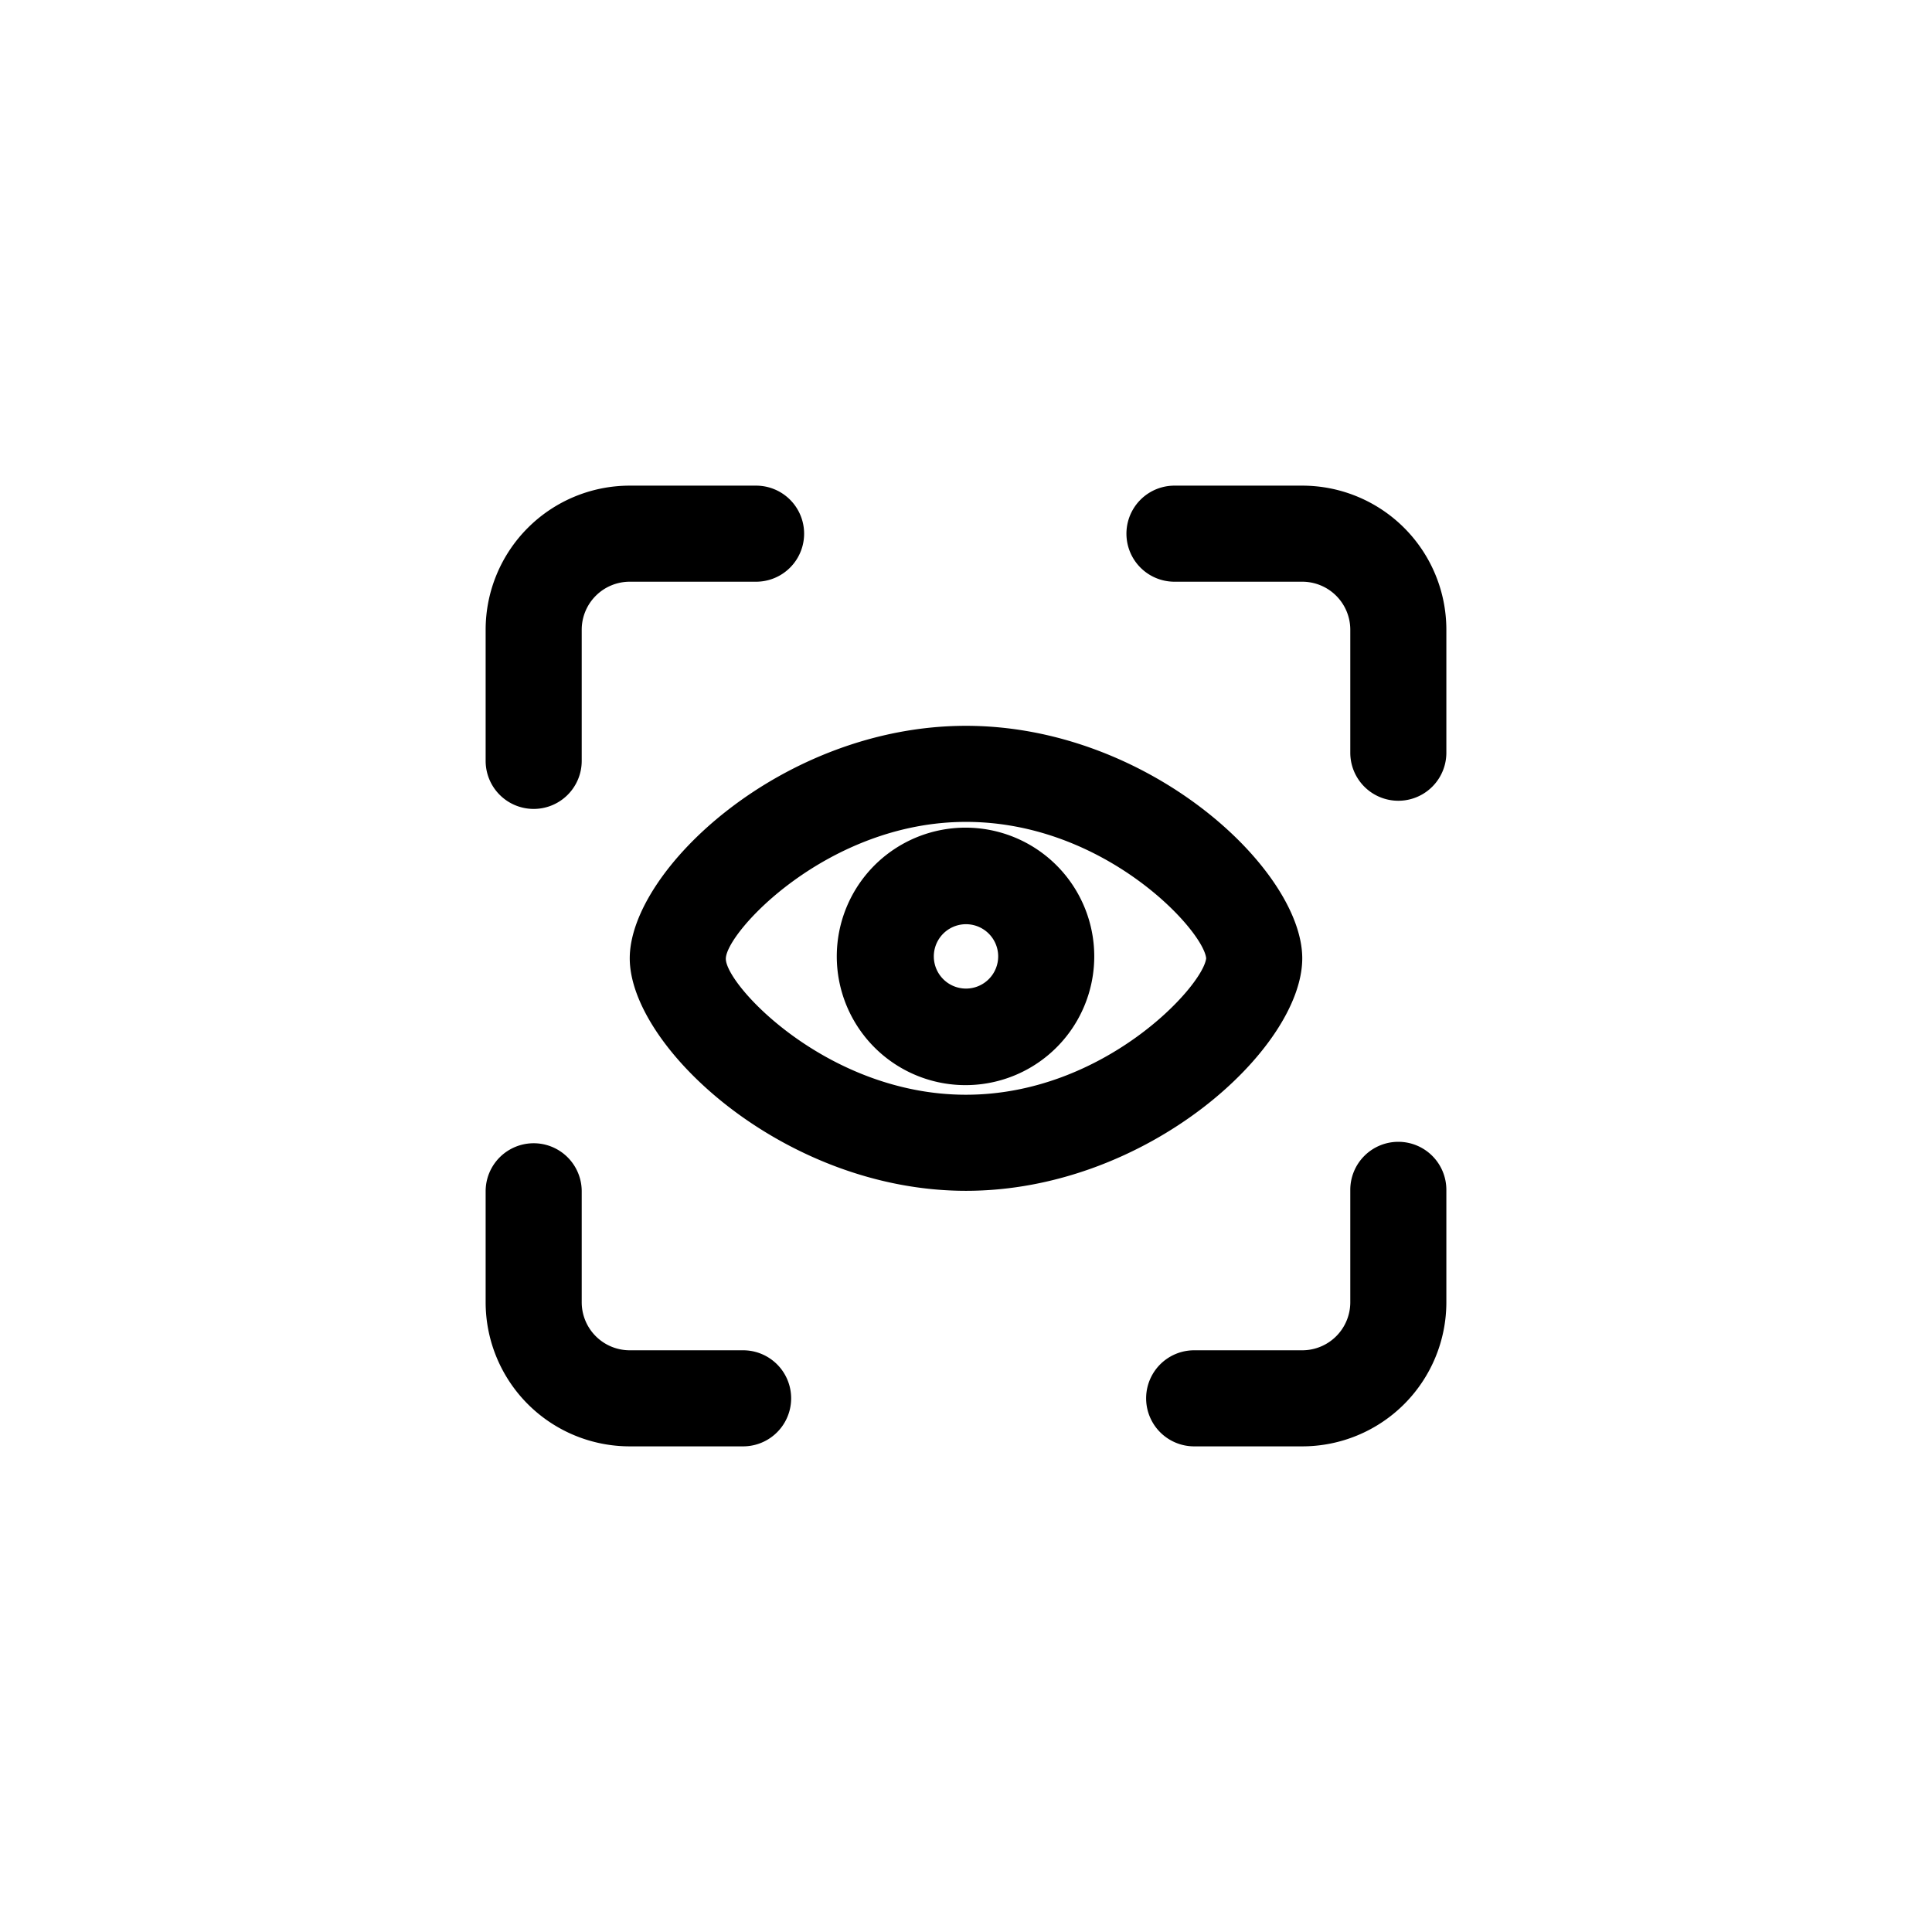 <?xml version="1.0" standalone="no"?><!DOCTYPE svg PUBLIC "-//W3C//DTD SVG 1.1//EN" "http://www.w3.org/Graphics/SVG/1.1/DTD/svg11.dtd"><svg t="1705654595784" class="icon" viewBox="0 0 1024 1024" version="1.1" xmlns="http://www.w3.org/2000/svg" p-id="1284" xmlns:xlink="http://www.w3.org/1999/xlink" width="16" height="16"><path d="M690.22 257.4h-67.724a25.46 25.46 0 0 0 0 50.92H690.22a25.46 25.46 0 0 1 25.46 25.46v65.178a25.46 25.46 0 0 0 50.92 0V333.78a76.38 76.38 0 0 0-76.38-76.38zM741.14 605.184a25.46 25.46 0 0 0-25.46 25.46V690.22a25.46 25.46 0 0 1-25.46 25.46h-57.285a25.46 25.46 0 0 0 0 50.92H690.22a76.38 76.38 0 0 0 76.38-76.38v-59.576a25.46 25.46 0 0 0-25.46-25.46zM393.865 715.68H333.78a25.46 25.46 0 0 1-25.46-25.46v-58.813a25.46 25.46 0 0 0-50.92 0V690.22a76.38 76.38 0 0 0 76.38 76.38h60.086a25.46 25.46 0 0 0 0-50.92zM282.86 428.746a25.46 25.46 0 0 0 25.46-25.46V333.78a25.46 25.46 0 0 1 25.46-25.46h66.96a25.46 25.46 0 0 0 0-50.92H333.78a76.38 76.38 0 0 0-76.38 76.38v69.506a25.46 25.46 0 0 0 25.46 25.46zM690.22 507.926C690.22 461.08 609.003 384.7 512 384.7s-178.22 76.38-178.22 123.227 81.981 123.227 178.22 123.227 178.22-75.616 178.22-123.227z m-178.22 72.306c-73.325 0-127.3-58.049-127.3-72.052S438.675 435.62 512 435.62s125.773 57.285 127.3 72.306c-1.782 15.021-54.484 72.306-127.3 72.306z" p-id="1285"></path><path d="M512 438.675a68.233 68.233 0 1 0 67.978 68.233A68.233 68.233 0 0 0 512 438.675z m0 85.291a17.058 17.058 0 0 1-17.058-17.058 17.058 17.058 0 1 1 34.116 0 17.058 17.058 0 0 1-17.058 17.058z" p-id="1286"></path></svg>